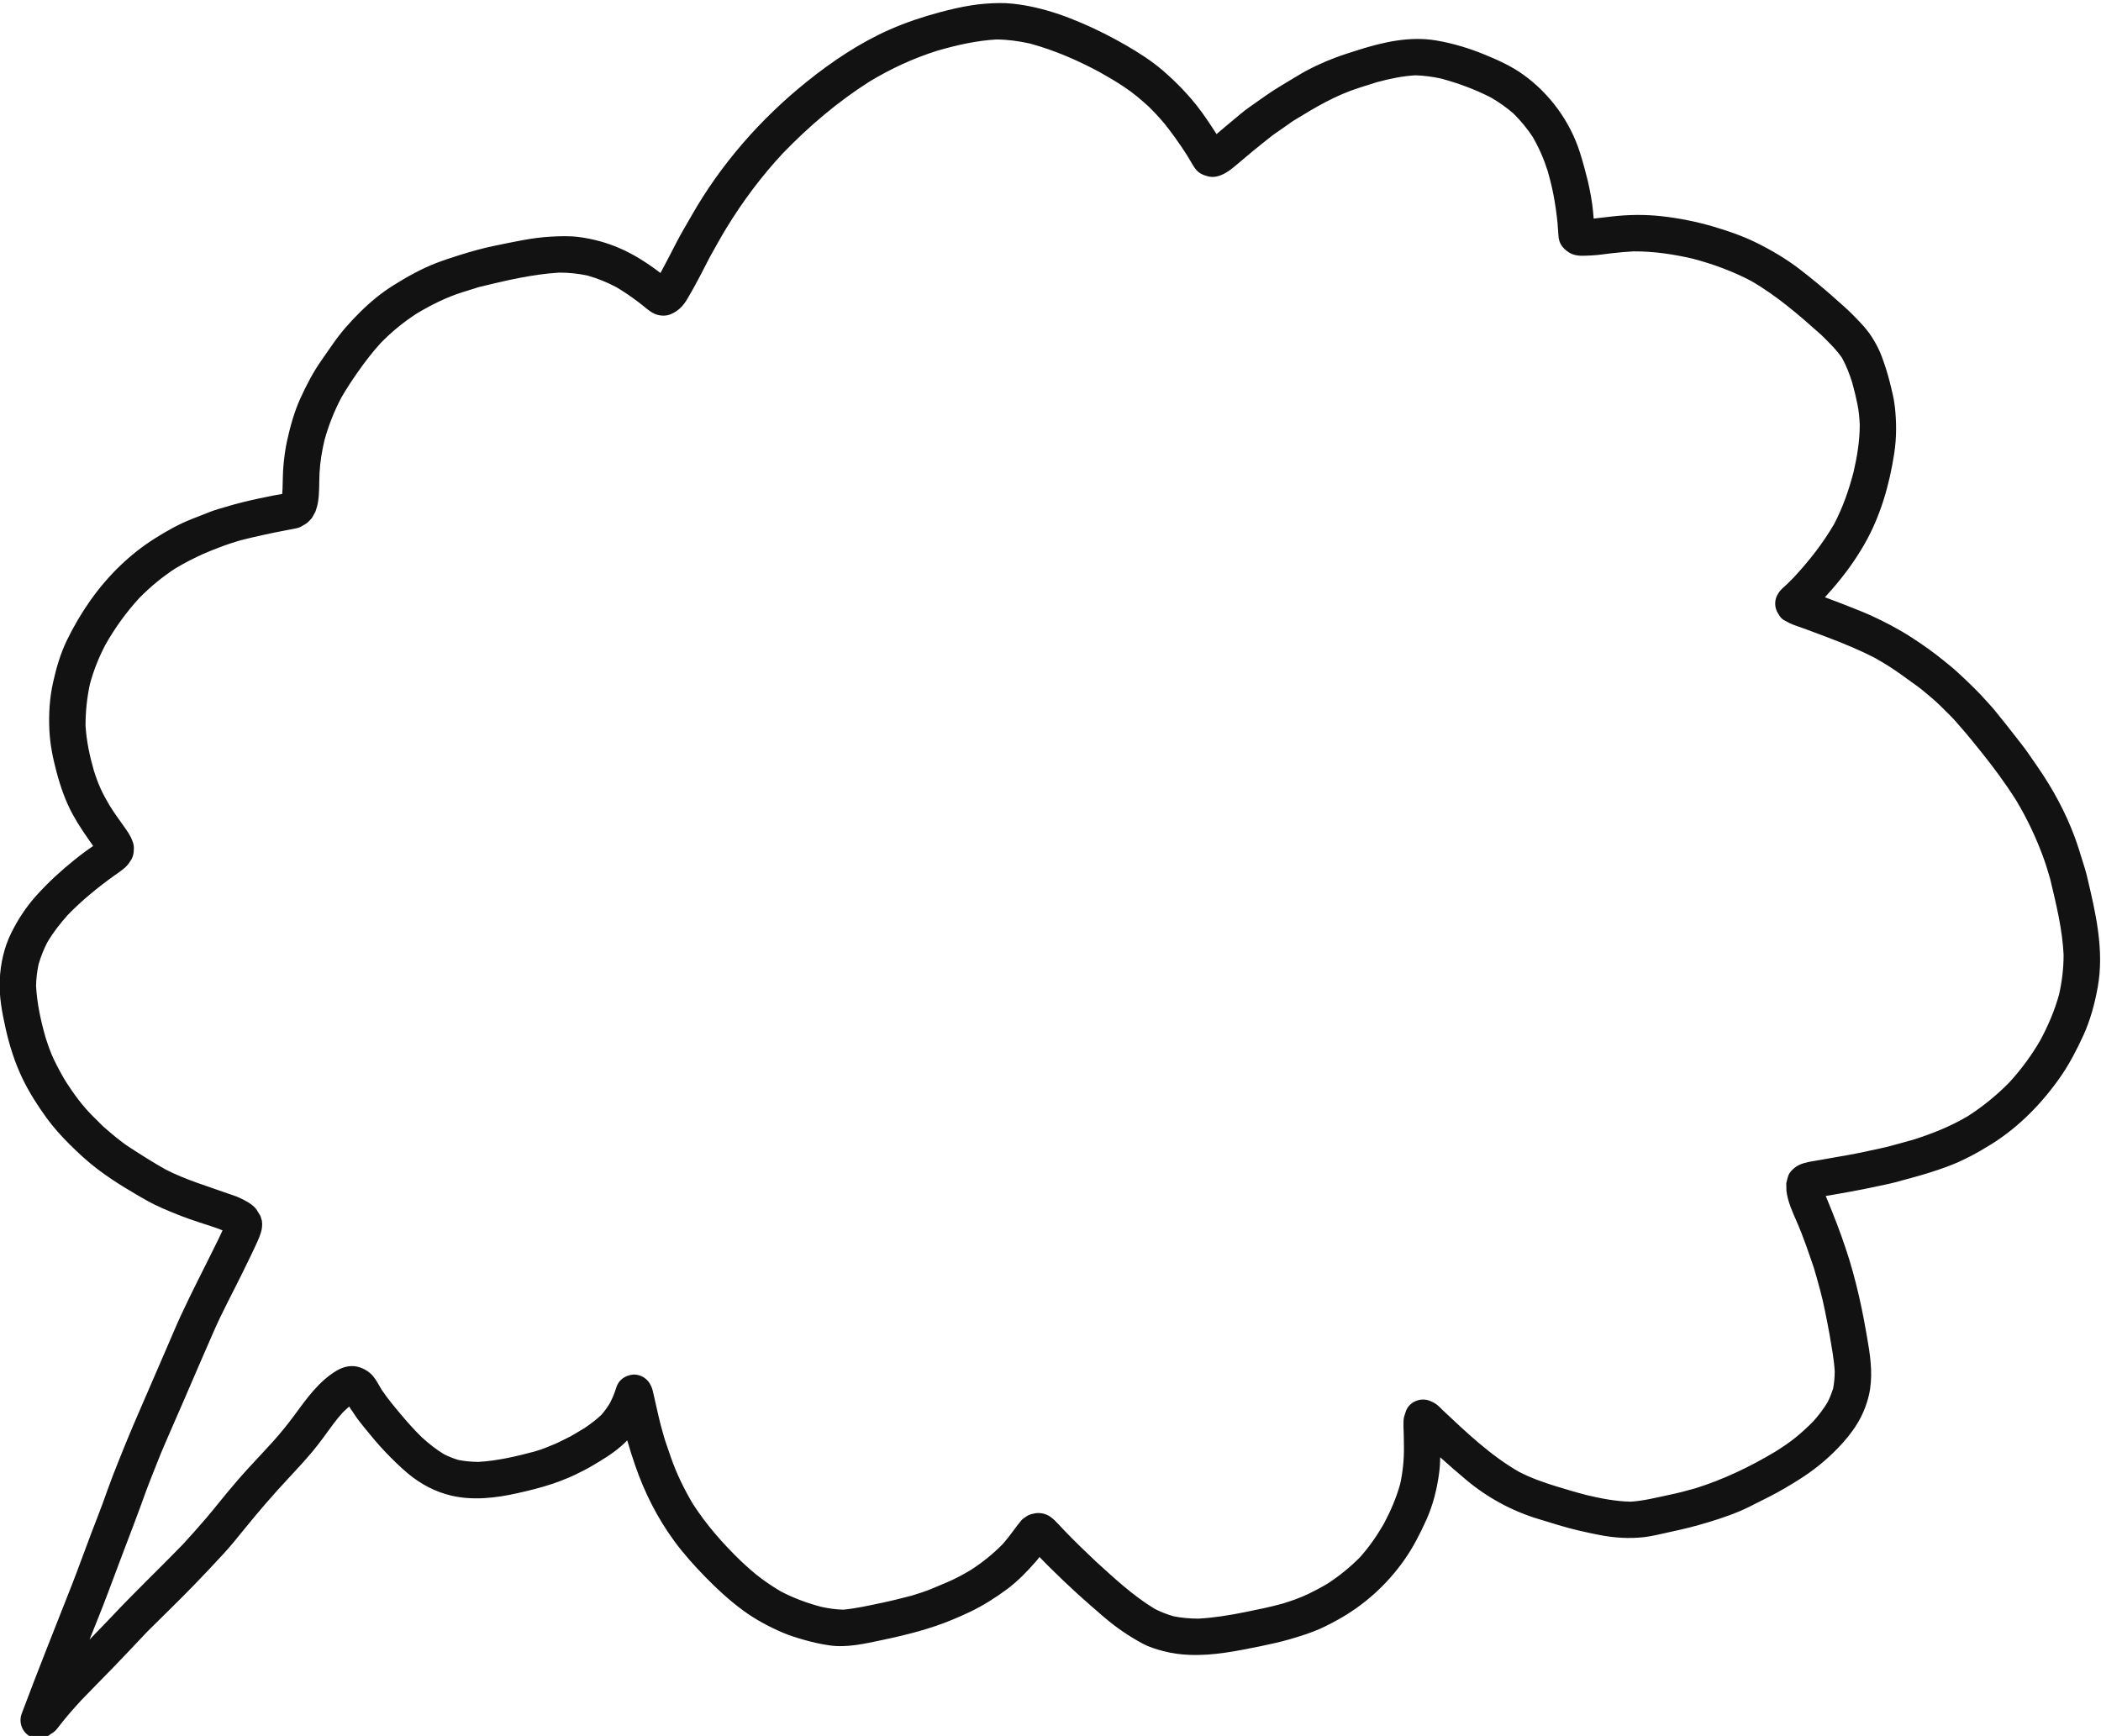 <?xml version="1.0" encoding="UTF-8" standalone="no"?>
<!-- Created with Inkscape (http://www.inkscape.org/) -->

<svg
   version="1.1"
   id="svg2"
   width="159.686"
   height="131.959"
   viewBox="0 0 159.686 131.959"
   xmlns="http://www.w3.org/2000/svg"
   xmlns:svg="http://www.w3.org/2000/svg">
  <defs
     id="defs6" />
  <g
     id="g8"
     transform="matrix(1.333,0,0,-1.333,-122.105,932.757)">
    <g
       id="g10"
       transform="scale(0.1)">
      <path
         d="m 1737.597,6952.65 c 9.825,-2.646 19.477,-6.18 28.527,-10.841 4.595,-2.674 8.842,-5.647 12.858,-9.141 4.081,-4.032 7.676,-8.383 10.853,-13.164 3.583,-6.135 6.377,-12.538 8.546,-19.311 1.324,-4.59 2.516,-9.24 3.401,-13.93 1.016,-5.326 1.765,-10.635 2.307,-16.036 0.303,-2.878 0.321,-5.801 0.685,-8.67 0.304,-1.855 1.032,-3.512 2.216,-4.975 1.303,-1.576 3.49,-3.305 5.409,-4.044 3.542,-1.393 7.465,-0.914 11.157,-0.764 3.752,0.159 7.569,0.795 11.308,1.224 4.188,0.471 8.388,0.863 12.605,1.085 11.433,0.049 22.762,-1.609 33.887,-4.221 11.425,-3.03 22.536,-7.082 32.983,-12.575 14.713,-8.452 27.502,-19.579 40.106,-30.826 4.183,-4.166 8.474,-8.246 11.836,-13.11 2.471,-4.478 4.273,-9.205 5.823,-14.072 1.152,-4.141 2.146,-8.306 3.005,-12.514 0.789,-3.834 1.126,-7.749 1.3,-11.66 -0.037,-9.098 -1.481,-18.074 -3.553,-26.917 -2.661,-10.242 -6.129,-20.177 -11.042,-29.561 -6.377,-11.003 -14.184,-20.906 -22.784,-30.216 -0.913,-0.945 -1.826,-1.89 -2.766,-2.798 -0.615,-0.594 -1.219,-1.185 -1.834,-1.779 -1.433,-1.371 -3.297,-2.771 -4.268,-4.503 -1.068,-1.488 -1.71,-3.136 -1.927,-4.962 -0.19,-1.905 0.093,-3.722 0.865,-5.462 1.051,-1.778 1.992,-3.886 3.865,-4.966 2.253,-1.301 4.418,-2.449 6.875,-3.265 2.041,-0.679 4.045,-1.435 6.062,-2.158 3.823,-1.379 7.615,-2.824 11.408,-4.268 9.554,-3.62 19.044,-7.473 28.096,-12.215 4.916,-2.785 9.723,-5.77 14.306,-9.074 3.209,-2.297 6.386,-4.588 9.576,-6.897 2.834,-2.042 5.453,-4.452 8.161,-6.655 1.789,-1.448 3.444,-3.079 5.113,-4.668 1.981,-1.964 3.955,-3.94 5.937,-5.904 1.86,-1.842 3.511,-3.9 5.252,-5.861 4.081,-4.608 7.916,-9.387 11.764,-14.184 7.121,-8.845 13.903,-18.037 19.979,-27.635 6.47,-10.74 11.744,-21.984 15.973,-33.787 1.333,-3.687 2.4,-7.487 3.523,-11.248 3.377,-14.227 6.978,-28.651 7.639,-43.308 -0.014,-7.647 -0.908,-15.108 -2.595,-22.544 -2.495,-9.052 -6.149,-17.558 -10.549,-25.828 -5.01,-8.71 -10.945,-16.748 -17.716,-24.179 -7.181,-7.333 -15.047,-13.733 -23.662,-19.299 -9.933,-5.877 -20.486,-10.079 -31.448,-13.547 -4.142,-1.142 -8.277,-2.272 -12.42,-3.405 -4.251,-1.16 -8.608,-1.971 -12.9,-2.934 -7.576,-1.707 -15.27,-2.996 -22.907,-4.317 -1.979,-0.354 -3.977,-0.711 -5.969,-1.047 -3.604,-0.642 -7.259,-1.028 -10.62,-2.624 -2.505,-1.186 -5.553,-3.805 -6.335,-6.541 -0.387,-1.266 -0.711,-2.543 -0.993,-3.833 -0.012,-1.389 0.017,-2.792 0.067,-4.191 0.688,-6.33 3.53,-12.381 6.056,-18.166 3.718,-8.513 6.648,-17.364 9.657,-26.131 2.318,-7.986 4.626,-15.973 6.232,-24.132 0.885,-4.568 1.882,-9.138 2.66,-13.723 1.169,-7.003 2.54,-13.994 2.946,-21.099 -0.051,-3.258 -0.287,-6.434 -0.906,-9.62 -0.835,-2.654 -1.851,-5.194 -3.064,-7.694 -2.4,-4.025 -5.213,-7.68 -8.345,-11.173 -3.202,-3.24 -6.535,-6.3 -10.059,-9.167 -3.6,-2.916 -7.474,-5.487 -11.395,-7.96 -14.396,-8.639 -29.669,-15.958 -45.693,-20.966 -4.958,-1.423 -9.998,-2.718 -15.035,-3.769 -7.221,-1.519 -14.487,-3.398 -21.876,-3.859 -8.501,0.172 -16.841,1.818 -25.108,3.769 -5.932,1.531 -11.768,3.279 -17.621,5.076 -7.308,2.224 -14.43,4.812 -21.205,8.336 -16.155,9.368 -29.73,22.334 -43.268,35.063 -0.886,0.934 -1.816,1.831 -2.785,2.688 -1.393,1.186 -2.942,1.953 -4.638,2.627 -5.106,2.066 -11.649,-0.6 -13.491,-5.913 -0.489,-1.445 -1.23,-3.424 -1.325,-4.867 -0.165,-2.79 -0.05,-5.567 0.079,-8.361 0.031,-2.303 0.071,-4.605 0.101,-6.899 0.109,-7.272 -0.597,-14.451 -2.168,-21.534 -2.211,-7.903 -5.429,-15.328 -9.257,-22.546 -3.982,-6.897 -8.486,-13.413 -13.818,-19.32 -5.543,-5.543 -11.56,-10.437 -18.118,-14.736 -3.643,-2.187 -7.379,-4.166 -11.207,-6.017 -4.649,-2.225 -9.506,-3.905 -14.418,-5.433 -7.186,-1.999 -14.476,-3.467 -21.785,-4.939 -8.714,-1.745 -17.476,-3.193 -26.339,-3.676 -4.792,0.021 -9.485,0.371 -14.183,1.327 -3.692,1.066 -7.206,2.413 -10.64,4.147 -12.459,7.514 -23.248,17.59 -33.956,27.345 -5.826,5.527 -11.647,11.085 -17.203,16.887 -1.406,1.458 -2.797,2.959 -4.186,4.44 -1.317,1.411 -2.693,2.752 -4.252,3.892 -2.615,1.934 -6.561,2.687 -9.685,1.828 -1.847,-0.294 -3.501,-1.041 -4.963,-2.224 -1.056,-0.622 -1.937,-1.451 -2.643,-2.494 -0.907,-1.055 -1.73,-2.117 -2.563,-3.251 -2.398,-3.283 -4.797,-6.47 -7.495,-9.509 -5.479,-5.555 -11.439,-10.367 -17.99,-14.585 -4.34,-2.581 -8.799,-5.049 -13.441,-6.999 -3.017,-1.278 -6.016,-2.543 -9.015,-3.807 -3.653,-1.551 -7.515,-2.669 -11.291,-3.884 -5.575,-1.43 -11.138,-2.868 -16.764,-4.042 -7.328,-1.545 -14.734,-3.244 -22.194,-3.96 -4.275,0.082 -8.42,0.681 -12.626,1.605 -7.955,2.091 -15.557,4.896 -22.869,8.679 -3.905,2.277 -7.649,4.762 -11.284,7.447 -4.158,3.047 -7.97,6.534 -11.736,10.048 -10.252,9.878 -19.672,20.647 -27.401,32.625 -4.953,8.388 -9.327,17.335 -12.508,26.55 -1.16,3.36 -2.311,6.731 -3.471,10.091 -1.271,4.446 -2.531,8.883 -3.562,13.408 -0.617,2.676 -1.226,5.374 -1.834,8.062 -0.211,1.04 -0.469,2.062 -0.702,3.088 -0.47,2.072 -0.874,4.498 -1.892,6.322 -0.77,1.67 -1.888,3.032 -3.375,4.112 -2.139,1.567 -5.109,2.401 -7.738,1.873 -2.854,-0.583 -5.29,-1.82 -7.036,-4.223 -1.151,-1.601 -1.543,-3.171 -2.141,-4.955 -0.781,-2.361 -1.79,-4.617 -2.899,-6.818 -1.435,-2.384 -3.031,-4.58 -4.822,-6.696 -2.99,-2.853 -6.218,-5.298 -9.65,-7.603 -2.07,-1.249 -4.151,-2.49 -6.221,-3.739 -2.572,-1.531 -5.374,-2.765 -8.032,-4.137 -2.556,-1.316 -5.33,-2.272 -7.968,-3.388 -2.069,-0.874 -4.277,-1.507 -6.446,-2.195 -10.503,-2.788 -21.18,-5.309 -32.052,-5.897 -3.834,0.041 -7.571,0.371 -11.314,1.114 -2.849,0.854 -5.543,1.947 -8.192,3.269 -4.548,2.762 -8.663,6.049 -12.602,9.627 -4.23,4.139 -8.189,8.554 -11.984,13.086 -3.783,4.514 -7.556,9.029 -10.872,13.92 -0.299,0.518 -0.611,1.058 -0.932,1.615 -1.18,2.081 -2.383,4.179 -3.875,6.059 -1.895,2.373 -4.69,4.168 -7.519,5.157 -4.586,1.592 -9.187,0.661 -13.283,-1.73 -10.364,-6.097 -17.387,-16.22 -24.38,-25.7 -3.768,-5.103 -7.747,-10.025 -11.992,-14.738 -4.563,-5.067 -9.26,-10.002 -13.862,-15.013 -4.322,-4.674 -8.453,-9.53 -12.529,-14.418 -3.888,-4.666 -7.612,-9.467 -11.559,-14.082 -4.425,-5.176 -8.911,-10.22 -13.515,-15.222 -13.533,-13.959 -27.63,-27.359 -40.915,-41.542 -4.07,-4.28 -8.177,-8.524 -12.295,-12.761 3.577,8.93 7.209,17.837 10.582,26.836 4.886,13.005 9.741,26.014 14.711,38.992 2.357,6.112 4.545,12.282 6.798,18.45 2.121,5.784 4.481,11.472 6.72,17.213 2.194,5.643 4.653,11.216 7.063,16.771 2.634,6.006 5.269,11.992 7.848,18.019 5.615,13.13 11.338,26.217 17.03,39.308 5.005,11.485 11.012,22.459 16.504,33.687 2.85,5.848 5.755,11.674 8.43,17.605 0.751,1.648 1.408,3.322 1.976,5.041 0.715,2.128 0.98,4.742 0.628,6.964 -0.273,0.899 -0.527,1.79 -0.798,2.678 -0.788,1.333 -1.594,2.653 -2.429,3.959 -2.439,2.996 -6.113,4.843 -9.516,6.451 -1.948,0.916 -4.06,1.534 -6.067,2.248 -12.127,4.336 -24.516,7.966 -36.031,13.855 -7.047,3.966 -13.868,8.292 -20.64,12.697 -5.386,3.498 -10.24,7.763 -15.086,11.957 -2.031,2.017 -4.063,4.044 -6.094,6.061 -5.735,5.735 -10.586,12.437 -14.993,19.231 -2.456,4.066 -4.724,8.223 -6.789,12.502 -2.05,4.252 -3.597,8.715 -5,13.221 -2.689,9.496 -4.795,19.217 -5.315,29.087 0.091,4.155 0.554,8.197 1.42,12.253 1.261,4.372 2.916,8.501 4.979,12.544 3.361,5.686 7.352,10.793 11.755,15.722 8.105,8.341 17.134,15.704 26.593,22.467 3.292,2.354 6.854,4.477 8.947,8.069 1.072,1.476 1.712,3.126 1.919,4.951 0.037,0.442 0.07,0.892 0.113,1.334 0.2,1.906 -0.085,3.733 -0.869,5.481 -0.92,2.679 -2.634,5.06 -4.238,7.388 -1.629,2.364 -3.334,4.686 -4.991,7.026 -1.327,1.855 -2.537,3.809 -3.764,5.742 -1.769,2.99 -3.442,6.005 -4.904,9.166 -1.595,3.422 -2.851,7.01 -3.998,10.605 -2.389,8.369 -4.25,16.924 -4.748,25.633 -0.016,7.965 0.801,15.851 2.477,23.66 2.086,7.783 5.041,15.155 8.765,22.326 5.431,9.628 11.895,18.61 19.363,26.758 6.268,6.389 13.098,12.037 20.595,16.93 5.217,3.115 10.573,5.866 16.11,8.363 2.987,1.344 6.088,2.473 9.138,3.675 3.897,1.538 7.853,2.772 11.832,3.99 8.513,2.118 17.033,4.004 25.653,5.642 0.816,0.149 1.622,0.307 2.448,0.459 0.374,0.07 0.767,0.143 1.15,0.222 1.534,0.283 3.924,0.662 5.203,1.405 1.192,0.655 2.368,1.355 3.514,2.105 0.996,0.884 1.925,1.844 2.818,2.856 0.683,1.182 1.336,2.368 1.978,3.562 0.606,1.736 1.19,3.63 1.479,5.428 0.933,5.555 0.59,11.26 0.894,16.867 0.343,6.271 1.405,12.483 2.826,18.591 2.324,8.468 5.53,16.478 9.605,24.251 2.889,5.024 6.053,9.788 9.37,14.544 4.045,5.785 8.312,11.32 13.059,16.567 6.291,6.434 13.144,12.065 20.708,16.918 8.105,4.827 16.73,9.18 25.759,12.008 3.175,0.988 6.356,1.999 9.54,2.989 15.063,3.662 30.288,7.319 45.804,8.247 5.508,1e-4 10.901,-0.551 16.271,-1.726 5.661,-1.604 10.991,-3.808 16.2,-6.526 4.419,-2.591 8.584,-5.485 12.667,-8.574 1.516,-1.137 2.983,-2.342 4.468,-3.535 1.553,-1.242 3.259,-2.551 5.139,-3.297 2.869,-1.101 6.183,-1.258 9.009,0.01 1.837,0.807 3.392,1.792 4.895,3.104 1.911,1.679 3.318,3.725 4.585,5.889 2.399,4.096 4.719,8.24 6.907,12.454 1.945,3.77 3.898,7.543 5.854,11.306 3.072,5.468 6.078,10.976 9.34,16.332 9.285,15.21 19.92,29.439 32.048,42.487 14.929,15.496 31.381,29.502 49.54,41.035 12.209,7.36 25.008,13.296 38.616,17.577 11.006,3.191 22.254,5.752 33.71,6.423 6.408,-0.058 12.7,-0.914 18.96,-2.282 13.886,-3.744 27.267,-9.532 39.907,-16.338 4.8,-2.692 9.536,-5.486 14.119,-8.537 4.857,-3.24 9.333,-7.016 13.65,-10.939 3.326,-3.23 6.473,-6.609 9.43,-10.19 2.083,-2.546 3.994,-5.209 5.934,-7.869 2.384,-3.265 4.615,-6.64 6.795,-10.041 0.797,-1.331 1.595,-2.652 2.384,-3.996 1.283,-2.156 2.377,-4.21 4.458,-5.713 1.216,-0.841 2.537,-1.466 3.956,-1.833 2.848,-0.977 5.292,-0.812 8.097,0.209 4.429,1.633 8.031,5.038 11.598,8.023 2.269,1.909 4.55,3.808 6.808,5.726 3.505,2.924 7.144,5.718 10.707,8.591 1.842,1.476 3.89,2.733 5.81,4.099 2.169,1.518 4.346,3.058 6.503,4.584 6.198,3.766 12.341,7.553 18.766,10.9 6.188,3.248 12.735,6.087 19.398,8.185 3.201,1.014 6.402,2.027 9.603,3.04 7.205,1.941 14.499,3.511 21.955,3.932 4.942,-0.138 9.801,-0.776 14.636,-1.832 z m -660.341,-236.704 c -0.053,0.01 -0.019,-0.107 -0.033,-0.159 v 0 c 0.053,-0.01 0.018,0.106 0.033,0.159 z m 612.82,252.849 c -4.272,-1.345 -8.508,-2.664 -12.711,-4.251 -7.423,-2.806 -14.824,-6.256 -21.62,-10.4 -6.178,-3.753 -12.488,-7.324 -18.379,-11.487 -3.178,-2.245 -6.367,-4.481 -9.546,-6.726 -2.941,-2.076 -5.661,-4.532 -8.452,-6.786 -3.288,-2.637 -6.441,-5.485 -9.708,-8.19 -1.929,3.036 -3.921,6.02 -5.949,8.99 -6.938,10.241 -15.357,19.224 -24.714,27.29 -6.423,5.523 -13.494,10.023 -20.785,14.254 -8.246,4.772 -16.713,9.057 -25.457,12.806 -8.42,3.617 -17.219,6.75 -26.149,8.797 -4.307,0.988 -8.627,1.732 -13.026,2.209 -5.248,0.597 -10.583,0.4 -15.847,0.011 -2.719,-0.219 -5.431,-0.547 -8.138,-0.975 -6.005,-0.951 -11.947,-2.368 -17.796,-3.922 -9.674,-2.592 -19.165,-5.759 -28.338,-9.784 -17.121,-7.541 -32.955,-18.159 -47.495,-29.847 -26.369,-21.196 -49.114,-47.184 -65.821,-76.64 -2.796,-4.918 -5.742,-9.778 -8.346,-14.808 -2.776,-5.36 -5.517,-10.745 -8.38,-16.069 -0.283,-0.51 -0.568,-1.021 -0.853,-1.521 -0.314,0.242 -0.623,0.49 -0.936,0.732 -3.566,2.696 -7.231,5.192 -11.034,7.527 -7.061,4.309 -14.621,7.677 -22.611,9.865 -3.987,1.08 -8.004,1.891 -12.107,2.416 -5.257,0.655 -10.635,0.472 -15.904,0.184 -10.8,-0.597 -21.453,-3.074 -32.029,-5.215 -6.807,-1.382 -13.529,-3.307 -20.157,-5.379 -4.358,-1.379 -8.654,-2.768 -12.92,-4.406 -8.655,-3.335 -16.688,-7.847 -24.538,-12.746 -6.894,-4.291 -13.149,-9.484 -18.908,-15.185 -5.551,-5.477 -10.882,-11.454 -15.345,-17.861 -2.293,-3.289 -4.587,-6.579 -6.881,-9.868 -4.68,-6.695 -8.541,-14.151 -11.93,-21.582 -3.545,-7.791 -5.795,-16.085 -7.63,-24.445 -0.971,-4.417 -1.537,-8.9 -1.968,-13.403 -0.45,-4.577 -0.378,-9.182 -0.561,-13.778 -0.038,-0.968 -0.09,-1.918 -0.184,-2.864 -1.721,-0.323 -3.451,-0.587 -5.142,-0.905 -2.545,-0.485 -5.076,-0.997 -7.621,-1.551 -6.54,-1.411 -13.041,-2.936 -19.451,-4.913 -2.896,-0.895 -5.897,-1.633 -8.707,-2.746 -3.48,-1.361 -6.958,-2.732 -10.447,-4.104 -7.502,-2.94 -14.7,-6.975 -21.488,-11.29 -7.02,-4.453 -13.471,-9.555 -19.464,-15.313 -12.673,-12.162 -22.721,-26.774 -30.394,-42.508 -3.71,-7.644 -6.086,-15.786 -7.926,-24.046 -1.973,-8.827 -2.553,-18.082 -2.127,-27.096 0.367,-8.133 1.973,-16.1 4.068,-23.959 2.247,-8.503 5.124,-16.755 9.346,-24.489 3.407,-6.234 7.492,-12.016 11.56,-17.821 -1.331,-0.93 -2.683,-1.853 -4.002,-2.801 -2.401,-1.717 -4.713,-3.551 -7.011,-5.403 -7.597,-6.113 -14.718,-12.678 -21.264,-19.932 -5.902,-6.523 -10.602,-13.737 -14.501,-21.594 -4.021,-8.109 -6.028,-17.427 -6.489,-26.41 -0.478,-9.381 1.312,-18.766 3.339,-27.86 2.206,-9.836 5.269,-19.587 9.653,-28.663 3.827,-7.929 8.633,-15.45 13.809,-22.558 3.896,-5.346 8.333,-10.232 13.001,-14.9 5.099,-5.085 10.384,-9.948 16.136,-14.302 5.072,-3.834 10.335,-7.334 15.778,-10.633 4.155,-2.521 8.298,-5.024 12.547,-7.368 5.48,-3.02 11.198,-5.375 16.996,-7.716 4.239,-1.707 8.58,-3.227 12.923,-4.626 4.279,-1.39 8.665,-2.738 12.86,-4.423 -1.66,-3.776 -3.577,-7.461 -5.375,-11.127 -2.799,-5.729 -5.697,-11.402 -8.54,-17.107 -3.335,-6.623 -6.544,-13.277 -9.683,-19.981 -2.409,-5.12 -4.571,-10.393 -6.827,-15.58 -5.637,-12.931 -11.175,-25.907 -16.81,-38.848 -5.39,-12.315 -10.435,-24.757 -15.338,-37.268 -2.085,-5.372 -3.963,-10.843 -5.941,-16.249 -1.964,-5.364 -4.079,-10.68 -6.131,-16.006 -3.903,-10.196 -7.523,-20.519 -11.524,-30.67 -9.535,-24.24 -19.233,-48.415 -28.36,-72.803 -1.983,-5.316 0.582,-11.41 5.924,-13.489 3.733,-1.454 7.991,-0.526 10.853,2.053 1.365,0.713 2.6,1.738 3.567,3.046 4.268,5.657 9.005,11.034 13.808,16.25 5.672,5.93 11.488,11.721 17.204,17.628 6.748,7.002 13.46,14.038 20.1,21.145 9.04,9.025 18.276,17.889 27.15,27.07 5.532,5.726 10.994,11.512 16.383,17.377 4.236,4.579 8.137,9.48 12.07,14.314 8.047,9.921 16.36,19.57 25.086,28.91 4.657,4.99 9.274,9.974 13.66,15.204 4.197,5.018 7.987,10.428 11.872,15.691 1.675,2.27 3.478,4.439 5.372,6.541 1.196,1.195 2.425,2.338 3.701,3.421 0.529,-0.897 1.079,-1.763 1.704,-2.575 0.494,-0.812 1.045,-1.628 1.615,-2.457 1.664,-2.45 3.522,-4.788 5.384,-7.085 3.806,-4.7 7.693,-9.382 11.869,-13.763 4.162,-4.352 8.411,-8.55 13.054,-12.421 7.195,-5.988 15.594,-10.429 24.736,-12.535 12.127,-2.797 25.033,-1.371 37.071,1.316 6.974,1.55 13.856,3.227 20.633,5.506 3.057,1.03 5.967,2.15 8.937,3.41 3.219,1.35 6.282,2.909 9.391,4.505 2.699,1.375 5.25,2.968 7.851,4.513 5.899,3.537 11.483,7.337 16.28,12.278 1.391,-4.882 2.956,-9.717 4.608,-14.518 5.298,-15.36 12.601,-29.765 22.202,-42.885 5.321,-7.257 11.345,-13.967 17.617,-20.395 6.672,-6.84 13.8,-13.427 21.501,-19.091 7.073,-5.218 14.929,-9.431 23.015,-12.858 3.852,-1.627 7.856,-2.876 11.882,-4.001 4.813,-1.364 9.678,-2.487 14.626,-3.171 9.94,-1.392 20.149,1.015 29.849,3.057 13.806,2.906 27.502,6.31 40.524,11.794 3.33,1.408 6.62,2.821 9.883,4.4 7.35,3.584 14.379,7.978 20.924,12.872 6.037,4.52 11.332,9.956 16.275,15.629 0.755,0.859 1.463,1.761 2.158,2.68 2.002,-2.092 4.011,-4.164 6.074,-6.196 5.094,-4.995 10.223,-9.953 15.509,-14.756 4.932,-4.484 9.967,-8.849 15.041,-13.21 6.859,-5.91 14.207,-10.942 22.165,-15.23 3.663,-1.971 7.698,-3.216 11.701,-4.262 5.008,-1.322 9.953,-1.988 15.116,-2.172 13.584,-0.551 26.984,2.229 40.23,4.894 5.689,1.154 11.359,2.437 16.958,4.032 4.38,1.24 8.723,2.647 12.996,4.245 4.799,1.793 9.367,4.146 13.848,6.598 15.296,8.386 28.28,20.061 38.324,34.317 5.019,7.113 9.077,15.055 12.639,22.991 3.842,8.536 6.114,17.846 7.311,27.097 0.363,2.822 0.511,5.66 0.558,8.492 4.84,-4.407 9.78,-8.626 14.793,-12.854 11.858,-9.988 25.91,-17.654 40.7,-22.176 3.926,-1.201 7.852,-2.401 11.777,-3.592 7.674,-2.359 15.544,-4.109 23.404,-5.659 8.473,-1.655 17.03,-2.244 25.631,-1.246 4.892,0.562 9.822,1.91 14.643,2.916 7.281,1.528 14.549,3.327 21.657,5.496 8.145,2.465 16.383,5.237 23.985,9.084 3.676,1.848 7.351,3.706 11.018,5.542 5.784,2.92 11.341,6.252 16.823,9.681 8.162,5.1 15.543,11.047 22.226,17.948 4.176,4.316 7.926,8.829 11.074,13.954 3.074,5.013 5.271,10.383 6.644,16.098 2.321,9.763 1.261,19.973 -0.403,29.774 -1.522,9.033 -3.13,18.033 -5.199,26.948 -2.174,9.375 -4.658,18.671 -7.781,27.775 -1.487,4.34 -2.963,8.673 -4.635,12.964 -0.987,2.527 -1.965,5.055 -2.952,7.582 -1.147,2.957 -2.424,5.843 -3.597,8.775 0.869,0.138 1.748,0.277 2.614,0.434 3.449,0.597 6.885,1.212 10.331,1.829 5.787,1.048 11.565,2.156 17.315,3.441 3.118,0.707 6.318,1.274 9.406,2.107 3.928,1.089 7.84,2.152 11.77,3.231 5.9,1.613 11.729,3.488 17.491,5.585 9.091,3.333 17.502,7.885 25.681,13.008 15.678,9.813 28.901,23.429 39.403,38.559 5.052,7.29 9.162,15.282 12.861,23.319 3.993,8.732 6.507,18.111 8.215,27.524 3.846,21.294 -1.251,42.801 -6.163,63.458 -0.713,3.025 -1.699,5.998 -2.625,8.97 -1.352,4.382 -2.686,8.778 -4.281,13.091 -5.223,14.117 -12.452,27.48 -20.992,39.847 -1.948,2.84 -3.905,5.669 -5.862,8.498 -2.116,3.067 -4.54,5.973 -6.792,8.937 -3.735,4.916 -7.656,9.661 -11.507,14.478 -2.159,2.696 -4.611,5.203 -6.901,7.777 -2.196,2.487 -4.553,4.776 -6.908,7.117 -2.608,2.595 -5.319,5.071 -8.024,7.578 -2.549,2.35 -5.279,4.5 -7.965,6.696 -5.72,4.663 -11.827,8.96 -18.021,12.971 -7.471,4.851 -15.364,8.977 -23.472,12.674 -3.786,1.719 -7.683,3.188 -11.546,4.753 -4.044,1.627 -8.114,3.159 -12.195,4.699 -0.766,0.294 -1.528,0.568 -2.29,0.842 1.441,1.575 2.859,3.175 4.254,4.784 6.913,7.939 13.109,16.443 18.334,25.583 9.063,15.843 14.182,33.764 16.938,51.717 1.345,8.768 1.329,17.625 0.371,26.423 -0.506,4.719 -1.713,9.347 -2.855,13.935 -1.27,5.144 -2.892,10.203 -4.752,15.174 -1.45,3.85 -3.388,7.452 -5.606,10.918 -1.951,3.042 -4.19,5.674 -6.659,8.29 -2.766,2.954 -5.666,5.916 -8.685,8.617 -4.981,4.466 -9.941,8.874 -15.092,13.141 -3.562,2.929 -7.129,5.827 -10.804,8.637 -7.59,5.794 -15.822,10.656 -24.381,14.899 -7.897,3.903 -16.34,6.828 -24.779,9.298 -9.674,2.842 -19.636,4.818 -29.651,5.915 -9.428,1.038 -19.04,0.872 -28.457,-0.214 -3.332,-0.376 -6.684,-0.816 -10.031,-1.164 -0.097,1.311 -0.201,2.611 -0.335,3.906 -0.289,2.85 -0.622,5.713 -1.159,8.534 -0.578,3.006 -1.086,6.024 -1.828,8.984 -1.355,5.425 -2.779,10.768 -4.454,16.102 -5.606,17.751 -17.117,33.535 -32.166,44.425 -6.953,5.034 -14.987,8.653 -22.907,11.852 -8.59,3.479 -17.666,6.193 -26.802,7.753 -15.274,2.593 -30.421,-0.92 -44.95,-5.519"
         style="fill:#121213;fill-opacity:1;fill-rule:nonzero;stroke:none"
         id="path128" />
    </g>
  </g>
</svg>
